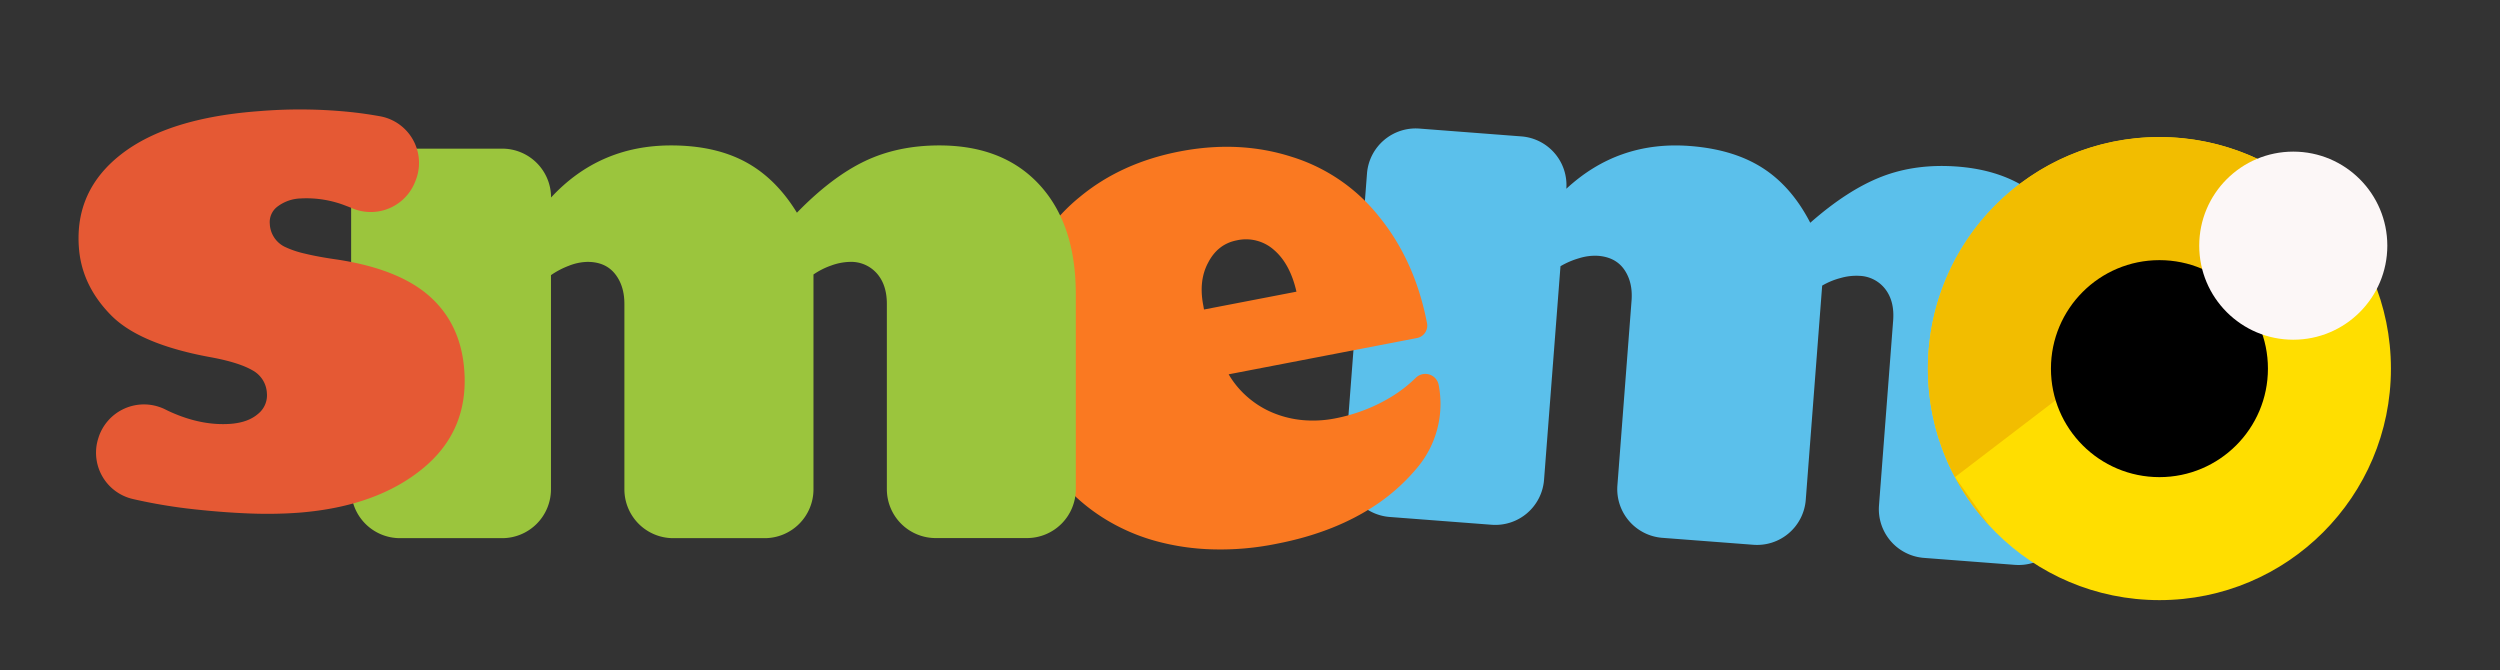 <svg id="Livello_1" data-name="Livello 1" xmlns="http://www.w3.org/2000/svg" viewBox="0 0 1033 277">
  <rect x="0" y="0" width="1033" height="277" fill="#333333" stroke="none"/>
  <defs>
    <style>
      .cls-1 {
        fill: #5bc0eb;
      }

      .cls-2 {
        fill: #fa7921;
      }

      .cls-3 {
        fill: #9bc53d;
      }

      .cls-4 {
        fill: #e55934;
      }

      .cls-5 {
        fill: #ffde00;
      }

      .cls-6 {
        fill: #f2bd00;
      }

      .cls-7 {
        fill: #fcf7f7;
      }
    </style>
  </defs>
  <title>Tavola disegno 7</title>
  <g>
    <path id="Path_1" data-name="Path 1" class="cls-1" d="M748,92.05Q763.41,78.47,777.51,73t31.28-4.17q26.26,2,40,19.28t11.65,45.8l-6.2,80.9a20.2,20.2,0,0,1-21.67,18.59l-37.59-2.88a20.18,20.18,0,0,1-18.58-21.67l5.85-76.37c.41-5.34-.67-9.66-3.23-13a14.1,14.1,0,0,0-10.64-5.5,23.27,23.27,0,0,0-7.78.88,29.76,29.76,0,0,0-7.68,3.16l-6.78,88.5a20.17,20.17,0,0,1-21.67,18.58l-37.58-2.87a20.17,20.17,0,0,1-18.58-21.66h0l5.85-76.38q.57-7.59-3-12.76t-10.89-5.73a21.91,21.91,0,0,0-7.79,1,33.3,33.3,0,0,0-7.69,3.3L638,198.25a20.18,20.18,0,0,1-21.67,18.58l-42.11-3.22a20.2,20.2,0,0,1-18.59-21.67l9.21-120.22a20.19,20.19,0,0,1,21.67-18.59h0l42.12,3.23A20.18,20.18,0,0,1,647.21,78h0q21.49-19.93,51.09-17.67,18,1.38,30,9.07T748,92.05Z"/>
    <path id="Path_2" data-name="Path 2" class="cls-2" d="M487.49,62.57q24.42-4.71,46,2.15a74,74,0,0,1,36.38,24.84q14.82,18.24,19.78,44h0a5.23,5.23,0,0,1-4.13,6.11h0l-77.84,15a37.57,37.57,0,0,0,8,9.56,38.23,38.23,0,0,0,10.5,6.42,42.1,42.1,0,0,0,12.21,2.95,47.44,47.44,0,0,0,13.4-.74,70.7,70.7,0,0,0,12.5-3.64,68.18,68.18,0,0,0,11.23-5.64,56,56,0,0,0,9.4-7.39l.08-.08a5.62,5.62,0,0,1,9.46,2.94h0a41,41,0,0,1-8.59,33.88,80.43,80.43,0,0,1-16.3,15q-17.43,12-42,16.74A116,116,0,0,1,501.3,227a98.43,98.43,0,0,1-23.88-3.49,81.12,81.12,0,0,1-20.73-9,76.82,76.82,0,0,1-16.87-14,77.77,77.77,0,0,1-12.37-18.65A89.78,89.78,0,0,1,420.18,159q-4.47-23.24,2.37-43.47a73.83,73.83,0,0,1,23.76-34.26Q463.34,67.23,487.49,62.57Zm10,65.32,38.2-7.37q-2.61-11.47-9.24-17.21a17.39,17.39,0,0,0-15.41-4q-7.87,1.53-11.84,9.23-4,7.44-2,17.68Z"/>
    <path id="Path_3" data-name="Path 3" class="cls-3" d="M329.29,87.89q14.31-14.7,27.94-21.25t30.88-6.55q26.34,0,41.31,16.17T444.52,121v81.14a20.19,20.19,0,0,1-20.18,20.19H386.63a20.19,20.19,0,0,1-20.18-20.19V125.59q0-8-4.21-12.7a14.13,14.13,0,0,0-11-4.68,23.79,23.79,0,0,0-7.69,1.47,30.41,30.41,0,0,0-7.42,3.74v88.77a20.18,20.18,0,0,1-20.18,20.18h-37.7A20.19,20.19,0,0,1,258,202.19v-76.6q0-7.62-3.94-12.5t-11.3-4.88a21.84,21.84,0,0,0-7.69,1.6,33.56,33.56,0,0,0-7.41,3.88v88.49a20.19,20.19,0,0,1-20.19,20.19H165.27a20.19,20.19,0,0,1-20.18-20.19V81.61a20.19,20.19,0,0,1,20.18-20.19h42.24A20.19,20.19,0,0,1,227.7,81.61h0q19.92-21.52,49.59-21.52,18,0,30.62,6.75T329.29,87.89Z"/>
    <path id="Path_5" data-name="Path 5" class="cls-4" d="M171.49,75.21a19.69,19.69,0,0,1-25.58,11,5.49,5.49,0,0,1-.51-.21c-.75-.31-1.5-.61-2.25-.88A44.43,44.43,0,0,0,124.21,82a16.68,16.68,0,0,0-9.53,3.34,8,8,0,0,0-3.2,7.15A11.05,11.05,0,0,0,117.7,102,39.37,39.37,0,0,0,126,104.8q5.4,1.33,13.4,2.46,25.63,3.93,38.32,15.36t14.11,30.22q1.94,25.07-17.11,40.73t-50.89,18.25a181.82,181.82,0,0,1-20.35.36q-10.76-.39-23.06-1.72a219.38,219.38,0,0,1-23.76-3.87l-1.76-.4a19.63,19.63,0,0,1-14.72-23.53c.13-.54.28-1.08.45-1.61l.11-.36A19.72,19.72,0,0,1,65.66,168.1a18.88,18.88,0,0,1,2.9,1.21c.69.35,1.4.68,2.11,1Q83.44,176,95.3,175.13q7.2-.56,11.28-4.08a9.82,9.82,0,0,0,3.7-8.6,11.36,11.36,0,0,0-6-9.46q-5.54-3.19-16.7-5.29-29.78-5.35-41.69-17.44Q33.8,118,32.61,102.45,30.78,78.72,50.14,63.7t57-17.78a204.17,204.17,0,0,1,38.85.5c3.85.43,7.59,1,11.25,1.66A19.58,19.58,0,0,1,171.77,74.5Z"/>
    <g id="Group_1" data-name="Group 1">
      <circle id="Ellipse_1" data-name="Ellipse 1" class="cls-5" cx="892.28" cy="152.32" r="95.65"/>
      <path id="Path_6" data-name="Path 6" class="cls-6" d="M807.78,197.16a95.66,95.66,0,0,1,150-114.58"/>
      <path id="Path_7" data-name="Path 7" class="cls-6" d="M822,217.15a96,96,0,0,1-14.18-20"/>
      <circle id="Ellipse_2" data-name="Ellipse 2" cx="892.28" cy="152.32" r="44.83"/>
      <circle id="Ellipse_3" data-name="Ellipse 3" class="cls-7" cx="947.58" cy="101.51" r="38.86"/>
    </g>
  </g>
</svg>
